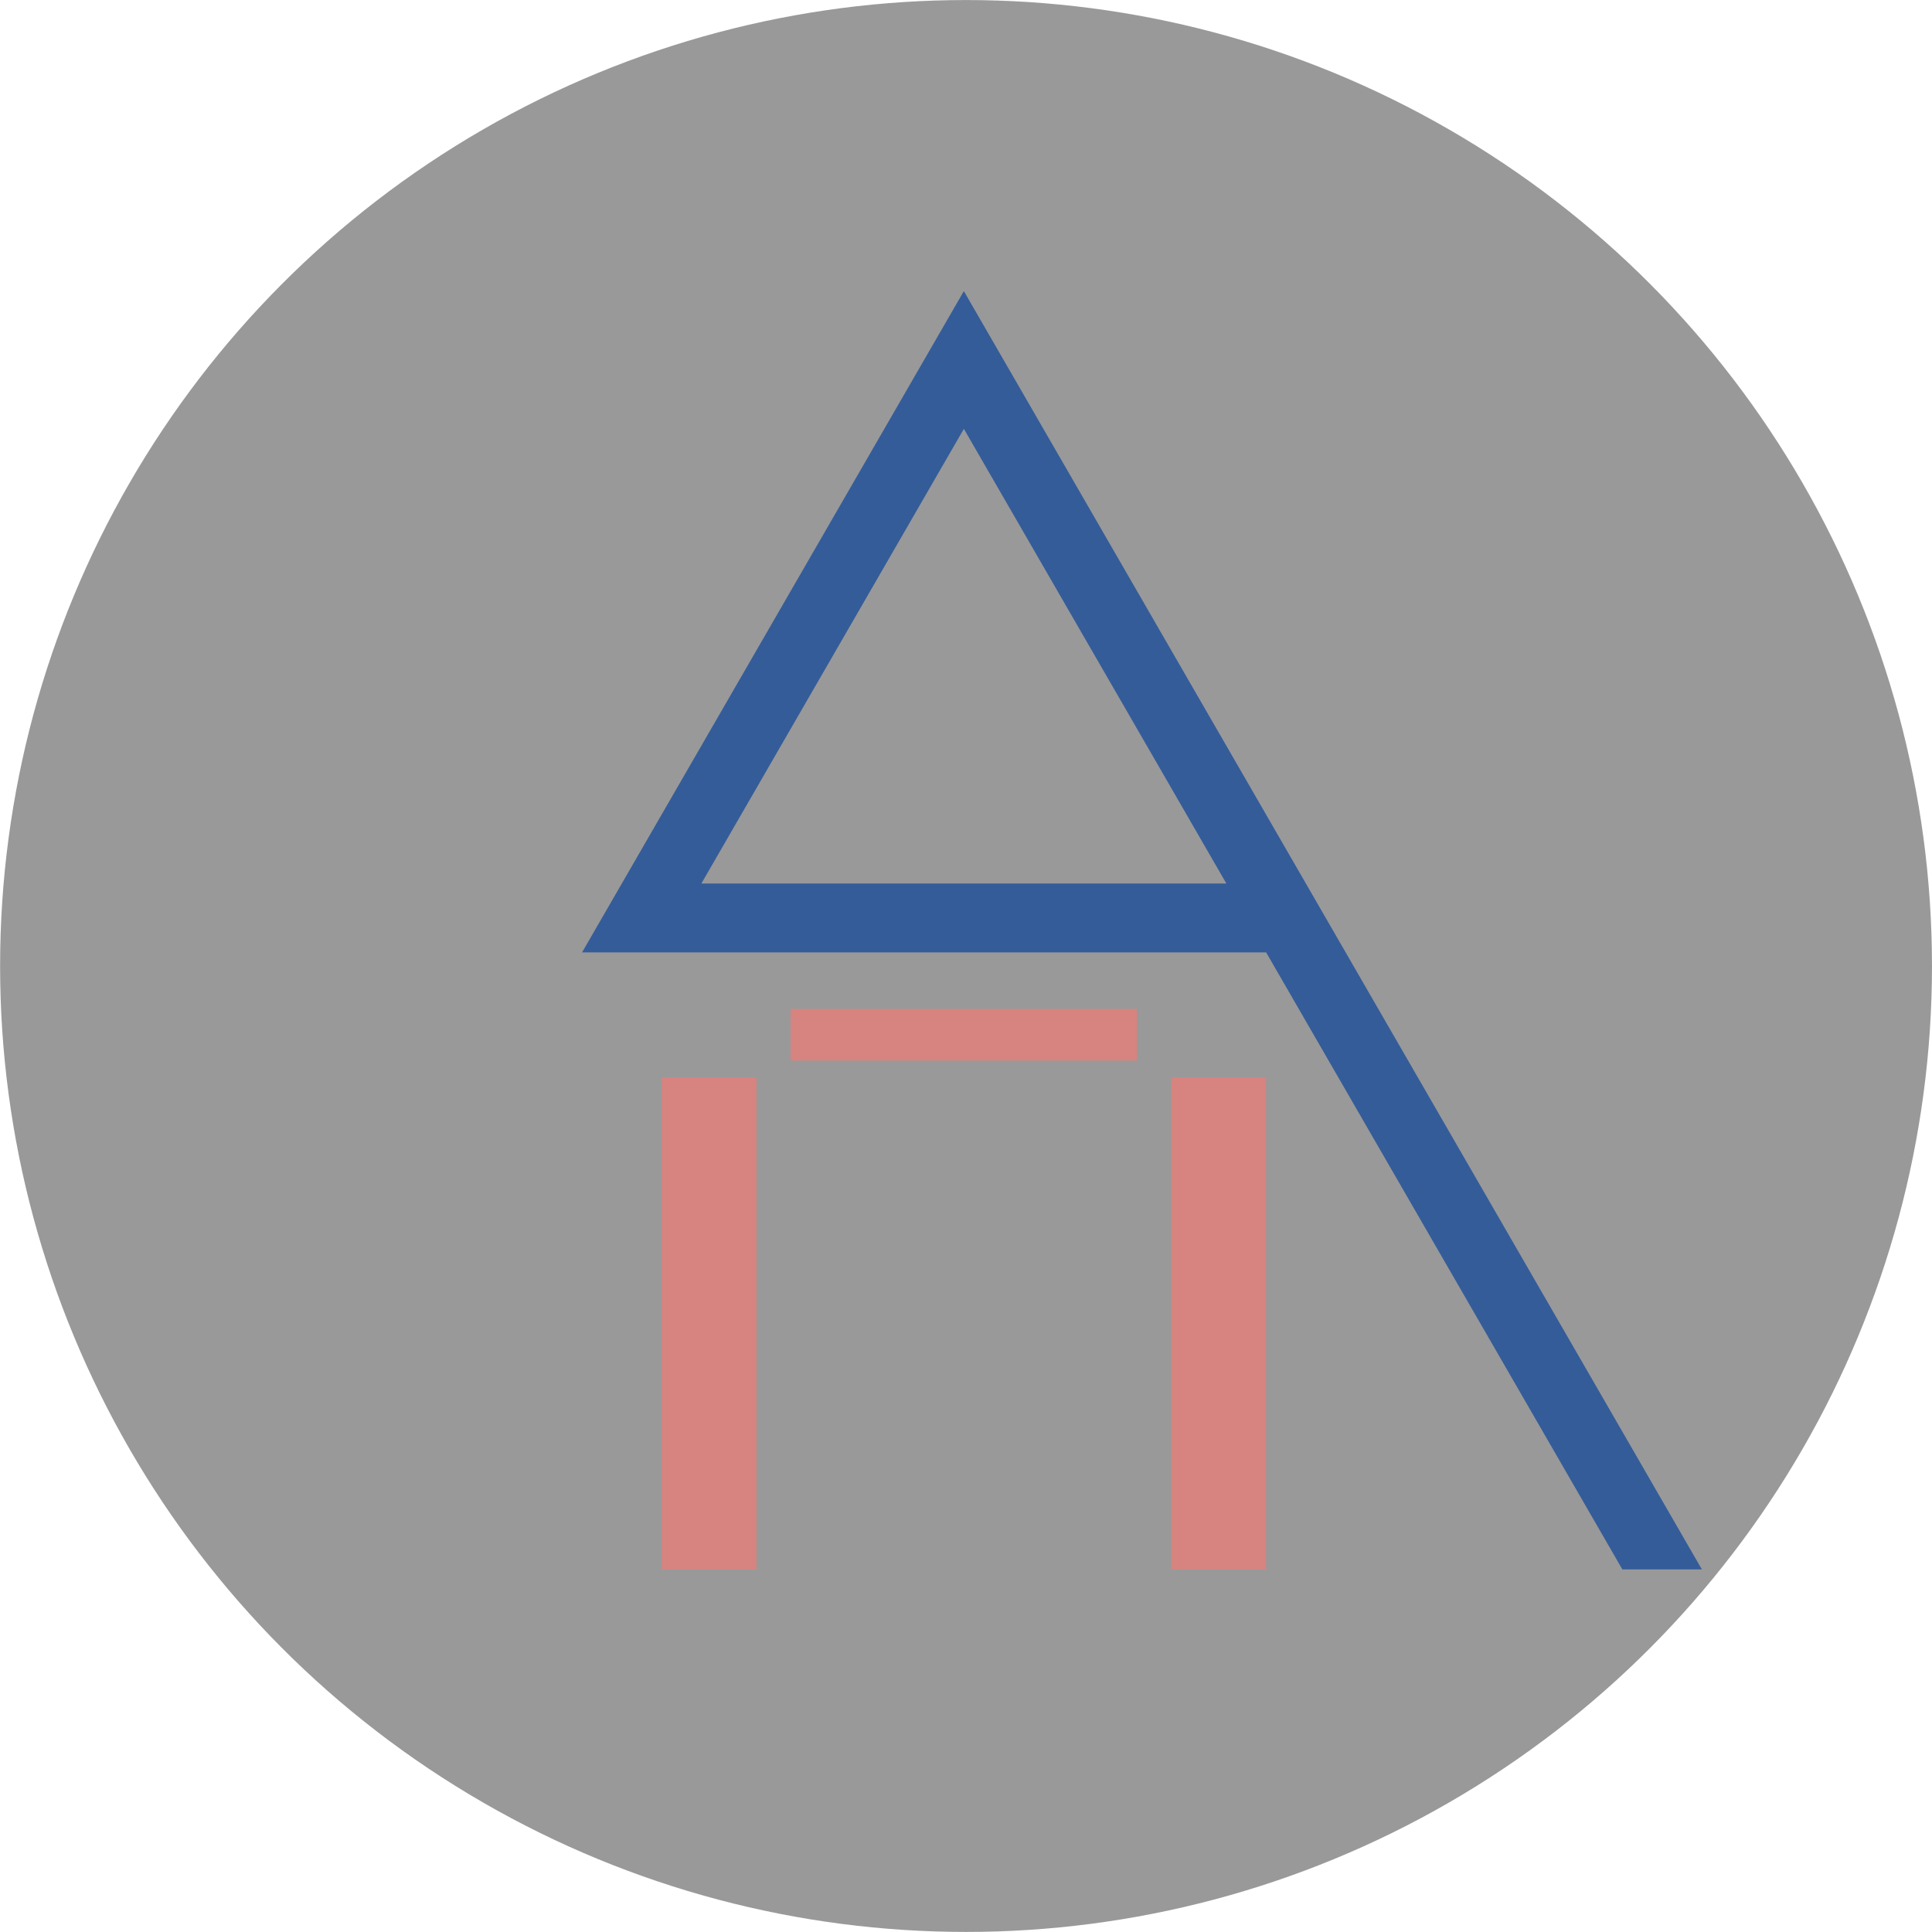 <?xml version="1.0" encoding="UTF-8" standalone="no"?>
<!-- Created with Inkscape (http://www.inkscape.org/) -->

<svg
   xmlns:dc="http://purl.org/dc/elements/1.1/"
   xmlns:cc="http://creativecommons.org/ns#"
   xmlns:rdf="http://www.w3.org/1999/02/22-rdf-syntax-ns#"
   xmlns:svg="http://www.w3.org/2000/svg"
   xmlns="http://www.w3.org/2000/svg"
   xmlns:sodipodi="http://sodipodi.sourceforge.net/DTD/sodipodi-0.dtd"
   xmlns:inkscape="http://www.inkscape.org/namespaces/inkscape"
   version="1.1"
   id="svg2"
   xml:space="preserve"
   width="1077.165"
   height="1077.165"
   viewBox="0 0 1077.165 1077.165"
   sodipodi:docname="logo_for_inst.svg"
   inkscape:version="0.92.2 (5c3e80d, 2017-08-06)"><defs
     id="defs6"><clipPath
       clipPathUnits="userSpaceOnUse"
       id="clipPath18"><path
         d="M 0,807.874 H 807.874 V 0 H 0 Z"
         id="path16"
         inkscape:connector-curvature="0" /></clipPath><clipPath
       clipPathUnits="userSpaceOnUse"
       id="clipPath18-3"><path
         d="M 0,807.874 H 807.874 V 0 H 0 Z"
         id="path16-6"
         inkscape:connector-curvature="0" /></clipPath></defs><sodipodi:namedview
     pagecolor="#ffffff"
     bordercolor="#666666"
     borderopacity="1"
     objecttolerance="10"
     gridtolerance="10"
     guidetolerance="10"
     inkscape:pageopacity="0"
     inkscape:pageshadow="2"
     inkscape:window-width="1440"
     inkscape:window-height="863"
     id="namedview4"
     showgrid="false"
     showguides="true"
     inkscape:guide-bbox="true"
     inkscape:zoom="0.25"
     inkscape:cx="122.05278"
     inkscape:cy="143.14504"
     inkscape:window-x="0"
     inkscape:window-y="0"
     inkscape:window-maximized="1"
     inkscape:current-layer="g989"><sodipodi:guide
       position="684.027,584.426"
       orientation="0,1"
       id="guide881"
       inkscape:locked="false" /><sodipodi:guide
       position="949.033,202.217"
       orientation="0,1"
       id="guide887"
       inkscape:locked="false" /><sodipodi:guide
       position="949.033,202.217"
       orientation="-0.866,-0.5"
       id="guide891"
       inkscape:locked="false"
       inkscape:label=""
       inkscape:color="rgb(0,0,255)" /><sodipodi:guide
       position="325.008,546.027"
       orientation="-0.866,0.5"
       id="guide906"
       inkscape:locked="false"
       inkscape:label=""
       inkscape:color="rgb(0,0,255)" /><sodipodi:guide
       position="706.191,546.027"
       orientation="0,1"
       id="guide908"
       inkscape:locked="false" /><sodipodi:guide
       position="904.72,202.217"
       orientation="-0.866,-0.5"
       id="guide921"
       inkscape:locked="false"
       inkscape:label=""
       inkscape:color="rgb(0,0,255)" /><sodipodi:guide
       position="391.505,584.426"
       orientation="0.866,-0.5"
       id="guide923"
       inkscape:locked="false"
       inkscape:label=""
       inkscape:color="rgb(0,0,255)" /></sodipodi:namedview><g
     id="g10"
     inkscape:groupmode="layer"
     inkscape:label="logo"
     transform="matrix(1.333,0,0,-1.333,0,1077.165)"><g
       id="g989"
       transform="matrix(1.288,0,0,1.288,-211.306,-135.354)"><circle
         style="opacity:1;vector-effect:none;fill:#999999;fill-opacity:1;stroke:none;stroke-width:22.175;stroke-linecap:butt;stroke-linejoin:round;stroke-miterlimit:4;stroke-dasharray:none;stroke-dashoffset:0;stroke-opacity:1"
         id="path1714"
         cx="477.765"
         cy="-418.786"
         transform="scale(1,-1)"
         r="313.676" /><g
         id="g1718"
         transform="matrix(0.777,0,0,0.777,225.57,104.995)"><path
           sodipodi:nodetypes="ccccccccccccccc"
           d="m 410.341,357.254 h 39.604 V 151.663 h -39.604 z m -212.971,0 h 39.604 V 151.663 h -39.604 z m 53.879,28.655 H 396.021 V 364.329 H 251.25 Z"
           style="fill:#d7837f;fill-opacity:1;stroke:none;stroke-width:0.75px;stroke-linecap:butt;stroke-linejoin:miter;stroke-opacity:1"
           id="path902"
           inkscape:connector-curvature="0" /><path
           inkscape:connector-curvature="0"
           style="fill:#345c99;fill-opacity:1;stroke:none;stroke-width:0.75px;stroke-linecap:butt;stroke-linejoin:miter;stroke-opacity:1"
           d="M 323.662,685.908 164.089,409.52 h 285.91 l 148.875,-257.856 h 33.234 z m 0.006,-57.574 109.704,-190.015 H 213.962 Z"
           id="path943" /></g></g></g></svg>